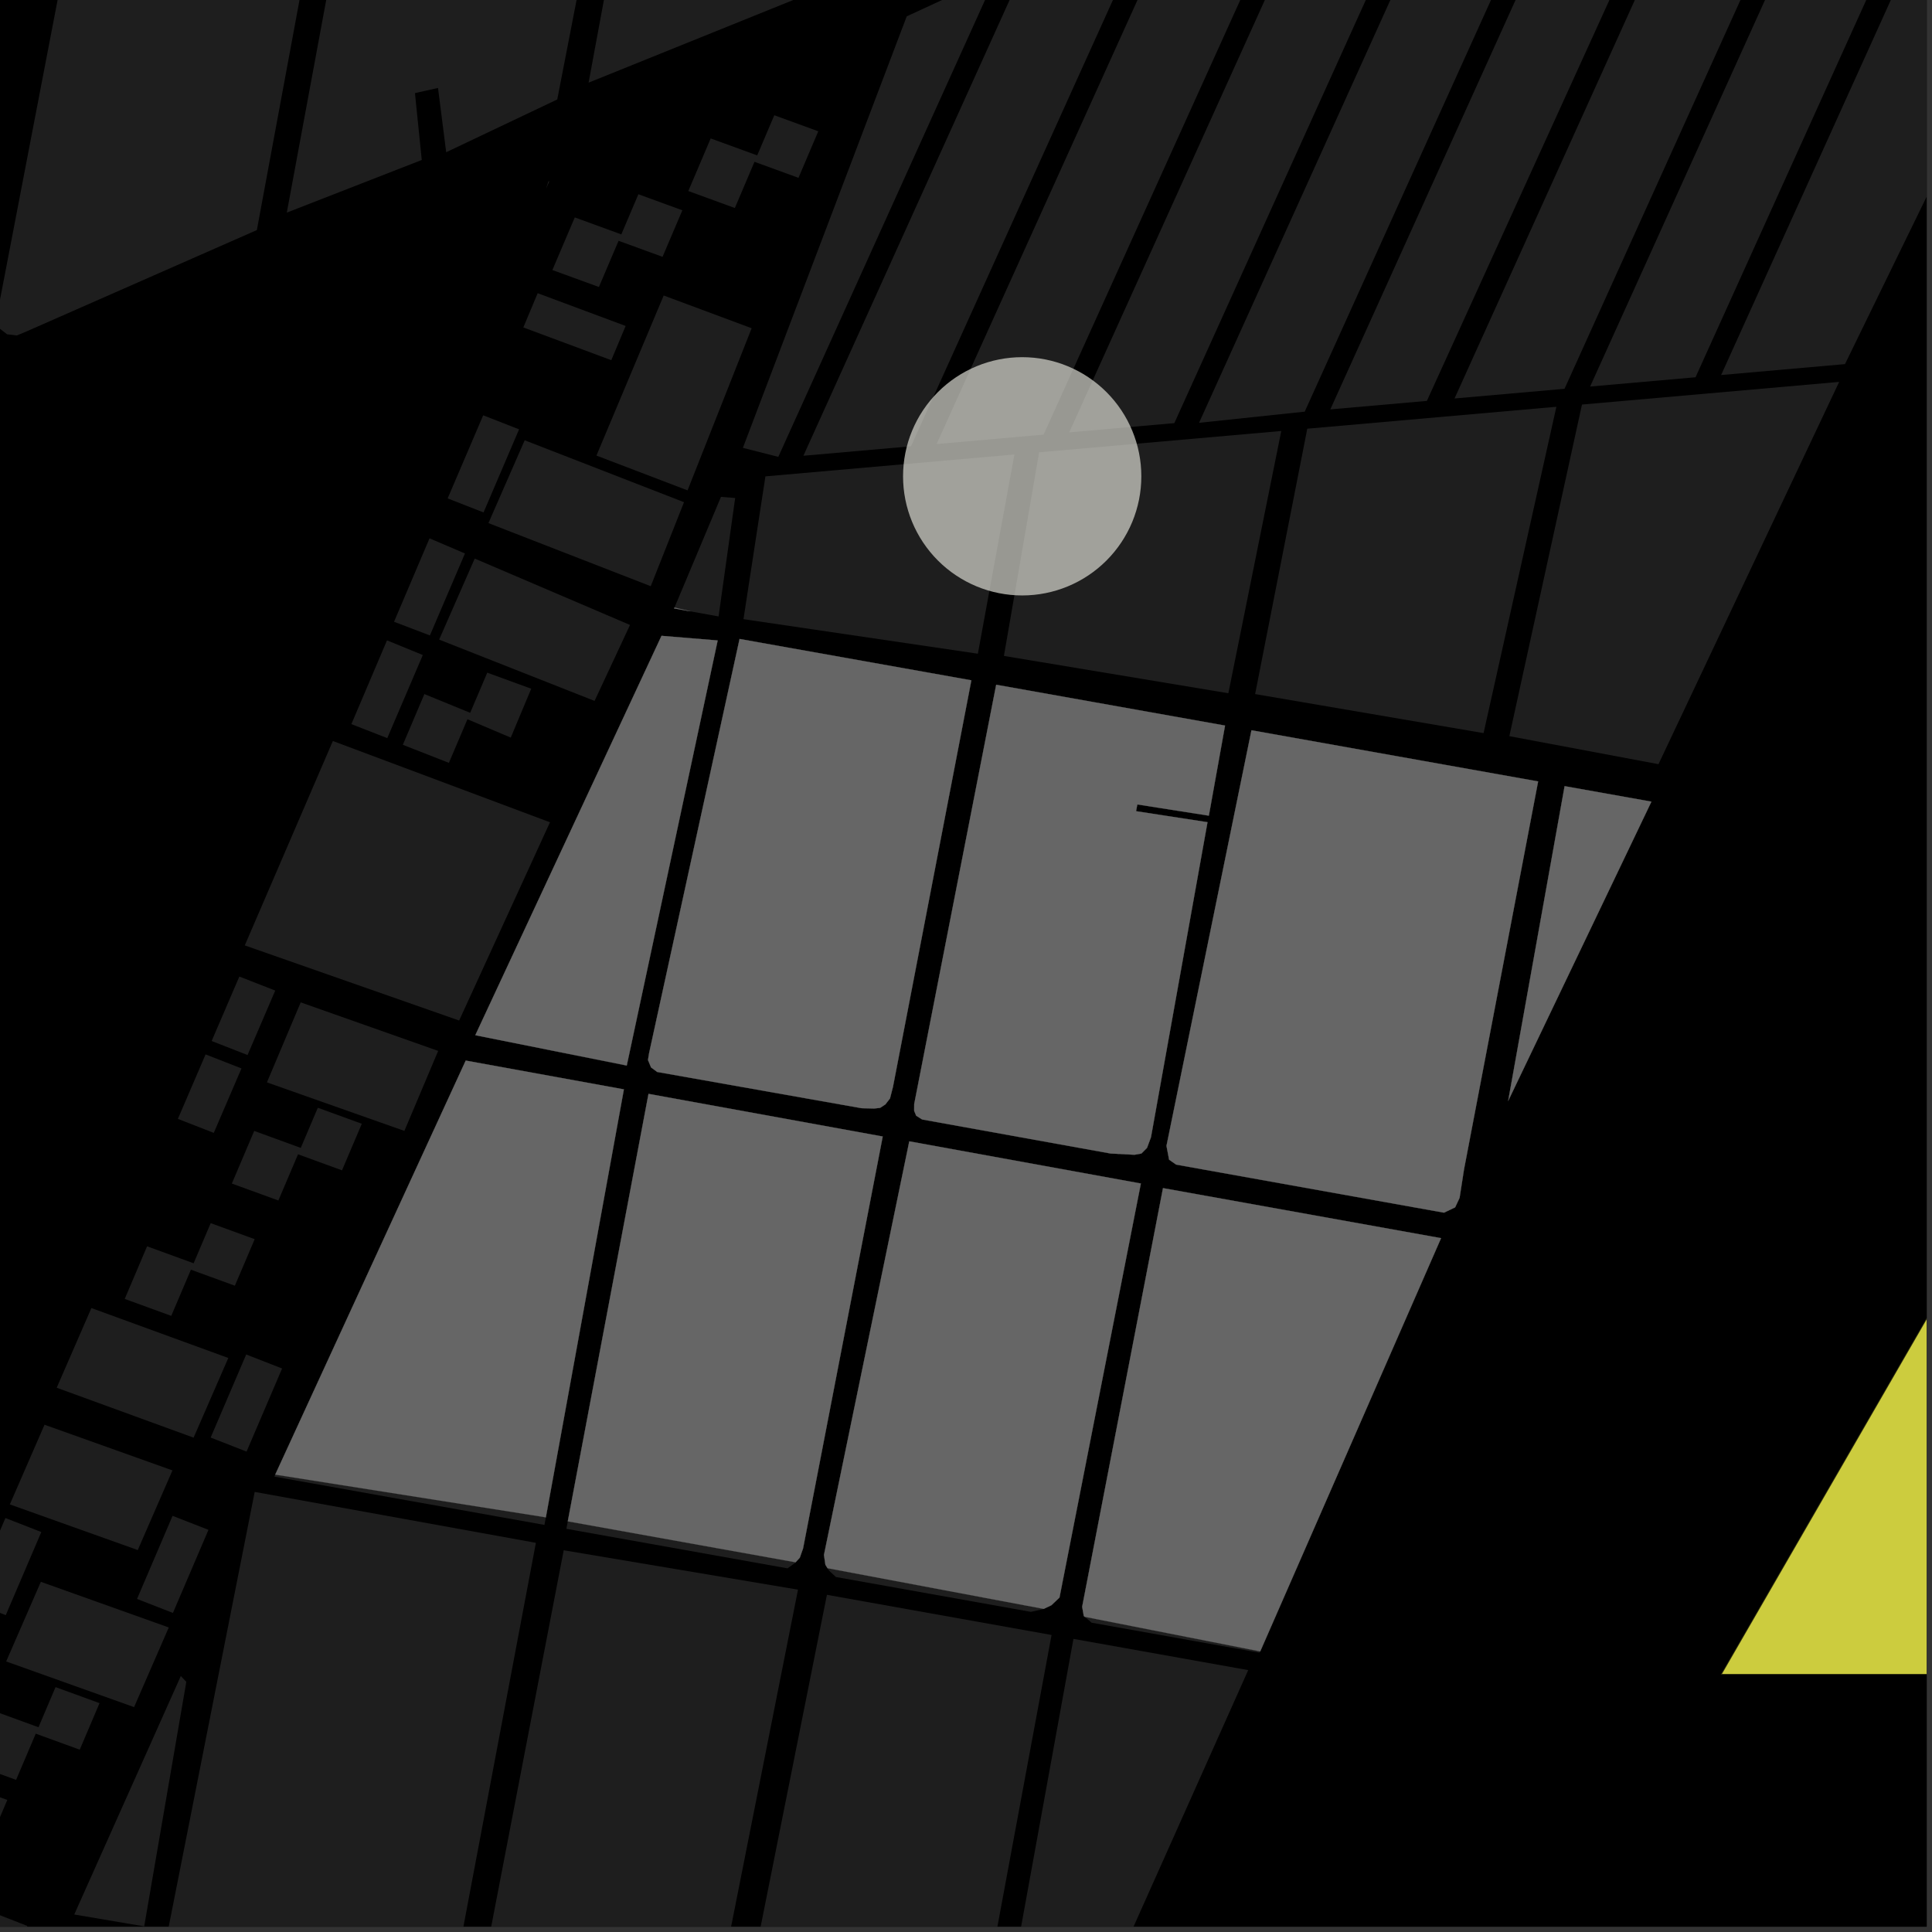 <?xml version="1.0" encoding="UTF-8"?>
<svg xmlns="http://www.w3.org/2000/svg" xmlns:xlink="http://www.w3.org/1999/xlink" width="361pt" height="361pt" viewBox="0 0 361 361" version="1.1">
<rect x="0" y="0" width="361" height="361" fill="#333333" stroke="none"/>
<defs>
<clipPath id="clip1">
  <path d="M 0 357 L 6 357 L 6 360 L 0 360 Z M 0 357 "/>
</clipPath>
<clipPath id="clip2">
  <path d="M 297 0 L 360 0 L 360 73 L 297 73 Z M 297 0 "/>
</clipPath>
<clipPath id="clip3">
  <path d="M 321 0 L 360 0 L 360 71 L 321 71 Z M 321 0 "/>
</clipPath>
<clipPath id="clip4">
  <path d="M 31 278 L 101 278 L 101 360 L 31 360 Z M 31 278 "/>
</clipPath>
<clipPath id="clip5">
  <path d="M 138 297 L 197 297 L 197 360 L 138 360 Z M 138 297 "/>
</clipPath>
<clipPath id="clip6">
  <path d="M 89 289 L 150 289 L 150 360 L 89 360 Z M 89 289 "/>
</clipPath>
<clipPath id="clip7">
  <path d="M 185 306 L 234 306 L 234 360 L 185 360 Z M 185 306 "/>
</clipPath>
<clipPath id="clip8">
  <path d="M 321 229 L 360 229 L 360 313 L 321 313 Z M 321 229 "/>
</clipPath>
<clipPath id="clip9">
  <path d="M 320 228 L 360 228 L 360 315 L 320 315 Z M 320 228 "/>
</clipPath>
</defs>
<g id="surface6860">
<path style="fill-rule:nonzero;fill:rgb(0%,0%,0%);fill-opacity:1;stroke-width:0.03;stroke-linecap:square;stroke-linejoin:miter;stroke:rgb(0%,0%,0%);stroke-opacity:1;stroke-miterlimit:10;" d="M 0 178 L 360 178 L 360 -182 L 0 -182 Z M 0 178 " transform="matrix(1,0,0,1,0,182)"/>
<path style=" stroke:none;fill-rule:nonzero;fill:rgb(39.999%,39.999%,39.999%);fill-opacity:0.3;" d="M 115.199 -12.715 L 157.426 -5.852 L 157.602 -3.941 L 153.332 -2.062 L 109.98 15.445 Z M 115.199 -12.715 "/>
<path style=" stroke:none;fill-rule:nonzero;fill:rgb(39.999%,39.999%,39.999%);fill-opacity:0.3;" d="M 64.828 -20.898 L 110.359 -13.5 L 104.125 18.586 L 83.371 28.445 L 81.844 16.434 L 79.699 16.914 L 77.535 17.398 L 78.809 29.891 L 53.59 39.727 Z M 64.828 -20.898 "/>
<path style=" stroke:none;fill-rule:nonzero;fill:rgb(39.999%,39.999%,39.999%);fill-opacity:0.3;" d="M -41.008 -39.211 L 3.242 -31.746 L -6.859 19.09 L -50.449 11.734 Z M -41.008 -39.211 "/>
<path style=" stroke:none;fill-rule:nonzero;fill:rgb(39.999%,39.999%,39.999%);fill-opacity:0.3;" d="M 16.293 -28.785 L 59.984 -21.688 L 47.996 42.988 L 4.938 61.934 L 3.156 62.684 L 1.316 62.461 L -0.027 61.418 L -0.641 59.332 Z M 16.293 -28.785 "/>
<path style=" stroke:none;fill-rule:nonzero;fill:rgb(39.999%,39.999%,39.999%);fill-opacity:0.3;" d="M 119.285 36.297 L 127.5 39.293 L 123.801 47.988 L 115.582 44.996 L 111.91 53.625 L 103.215 50.457 L 107.398 40.625 L 116.094 43.797 Z M 119.285 36.297 "/>
<path style=" stroke:none;fill-rule:nonzero;fill:rgb(39.999%,39.999%,39.999%);fill-opacity:0.3;" d="M 96.992 80.223 L 90.352 95.75 L 83.645 93.129 L 90.285 77.602 Z M 96.992 80.223 "/>
<path style=" stroke:none;fill-rule:nonzero;fill:rgb(39.999%,39.999%,39.999%);fill-opacity:0.3;" d="M 102.445 33.93 L 102.664 33.836 L 102.039 35.285 Z M 102.445 33.93 "/>
<path style=" stroke:none;fill-rule:nonzero;fill:rgb(39.999%,39.999%,39.999%);fill-opacity:0.3;" d="M 100.465 54.785 L 116.902 60.906 L 114.223 67.301 L 97.785 61.184 Z M 100.465 54.785 "/>
<path style=" stroke:none;fill-rule:nonzero;fill:rgb(39.999%,39.999%,39.999%);fill-opacity:0.3;" d="M 91.266 97.742 L 98.039 82.266 L 127.812 93.836 L 121.594 109.535 Z M 91.266 97.742 "/>
<path style=" stroke:none;fill-rule:nonzero;fill:rgb(39.999%,39.999%,39.999%);fill-opacity:0.3;" d="M 124.012 55.215 L 140.449 61.332 L 128.473 91.629 L 111.445 85.125 Z M 124.012 55.215 "/>
<path style=" stroke:none;fill-rule:nonzero;fill:rgb(39.999%,39.999%,39.999%);fill-opacity:0.3;" d="M 144.68 21.535 L 152.898 24.531 L 149.199 33.23 L 140.98 30.234 L 137.309 38.867 L 128.613 35.695 L 132.793 25.867 L 141.488 29.035 Z M 144.68 21.535 "/>
<path style=" stroke:none;fill-rule:nonzero;fill:rgb(39.999%,39.999%,39.999%);fill-opacity:0.3;" d="M -6.855 333.332 L 1.363 336.328 L -2.336 345.027 L -10.555 342.031 L -14.227 350.664 L -22.922 347.492 L -18.742 337.664 L -10.043 340.836 Z M -6.855 333.332 "/>
<path style=" stroke:none;fill-rule:nonzero;fill:rgb(39.999%,39.999%,39.999%);fill-opacity:0.3;" d="M 51.43 185.09 L 46.254 197.137 L 39.547 194.516 L 44.723 182.469 Z M 51.43 185.09 "/>
<path style=" stroke:none;fill-rule:nonzero;fill:rgb(39.999%,39.999%,39.999%);fill-opacity:0.3;" d="M 52.711 255.707 L 46.07 271.234 L 39.363 268.613 L 46.004 253.09 Z M 52.711 255.707 "/>
<path style=" stroke:none;fill-rule:nonzero;fill:rgb(39.999%,39.999%,39.999%);fill-opacity:0.3;" d="M 39.371 228.547 L 47.59 231.543 L 43.887 240.238 L 35.672 237.246 L 32 245.875 L 23.305 242.707 L 27.484 232.875 L 36.18 236.047 Z M 39.371 228.547 "/>
<path style=" stroke:none;fill-rule:nonzero;fill:rgb(39.999%,39.999%,39.999%);fill-opacity:0.3;" d="M 45.121 199.637 L 39.945 211.684 L 33.238 209.066 L 38.414 197.02 Z M 45.121 199.637 "/>
<path style=" stroke:none;fill-rule:nonzero;fill:rgb(39.999%,39.999%,39.999%);fill-opacity:0.3;" d="M 59.387 206.988 L 67.605 209.98 L 63.906 218.68 L 55.688 215.684 L 52.016 224.316 L 43.32 221.148 L 47.5 211.316 L 56.199 214.488 Z M 59.387 206.988 "/>
<path style=" stroke:none;fill-rule:nonzero;fill:rgb(39.999%,39.999%,39.999%);fill-opacity:0.3;" d="M 7.719 286.266 L 1.078 301.793 L -5.629 299.176 L 1.012 283.648 Z M 7.719 286.266 "/>
<path style=" stroke:none;fill-rule:nonzero;fill:rgb(39.999%,39.999%,39.999%);fill-opacity:0.3;" d="M 38.953 285.855 L 32.312 301.383 L 25.605 298.766 L 32.246 283.238 Z M 38.953 285.855 "/>
<path style=" stroke:none;fill-rule:nonzero;fill:rgb(39.999%,39.999%,39.999%);fill-opacity:0.3;" d="M 8.32 266.215 L 32.223 274.75 L 25.742 289.633 L 1.84 281.102 Z M 8.32 266.215 "/>
<path style=" stroke:none;fill-rule:nonzero;fill:rgb(39.999%,39.999%,39.999%);fill-opacity:0.3;" d="M 17.078 244.414 L 42.66 253.742 L 36.176 268.629 L 10.594 259.301 Z M 17.078 244.414 "/>
<path style=" stroke:none;fill-rule:nonzero;fill:rgb(39.999%,39.999%,39.999%);fill-opacity:0.3;" d="M 7.633 295.566 L 31.535 304.098 L 25.055 318.98 L 1.152 310.449 Z M 7.633 295.566 "/>
<path style=" stroke:none;fill-rule:nonzero;fill:rgb(39.999%,39.999%,39.999%);fill-opacity:0.3;" d="M 56.188 187.297 L 81.875 196.363 L 75.562 211.312 L 49.875 202.246 Z M 56.188 187.297 "/>
<path style=" stroke:none;fill-rule:nonzero;fill:rgb(39.999%,39.999%,39.999%);fill-opacity:0.3;" d="M 62.195 138.457 L 102.766 153.645 L 85.793 190.688 L 45.738 176.652 Z M 62.195 138.457 "/>
<path style=" stroke:none;fill-rule:nonzero;fill:rgb(39.999%,39.999%,39.999%);fill-opacity:0.3;" d="M 91.047 125.691 L 99.262 128.688 L 95.438 137.824 L 87.344 134.391 L 83.879 142.543 L 75.27 139.168 L 79.297 129.691 L 87.855 133.191 Z M 91.047 125.691 "/>
<path style=" stroke:none;fill-rule:nonzero;fill:rgb(39.999%,39.999%,39.999%);fill-opacity:0.3;" d="M 79.004 122.395 L 72.363 137.922 L 65.656 135.305 L 72.312 119.652 Z M 79.004 122.395 "/>
<path style=" stroke:none;fill-rule:nonzero;fill:rgb(39.999%,39.999%,39.999%);fill-opacity:0.3;" d="M 86.879 103.418 L 80.328 118.734 L 73.629 116.18 L 80.258 100.59 Z M 86.879 103.418 "/>
<path style=" stroke:none;fill-rule:nonzero;fill:rgb(39.999%,39.999%,39.999%);fill-opacity:0.3;" d="M 82.055 119.512 L 88.703 104.371 L 117.723 116.777 L 111.098 130.969 Z M 82.055 119.512 "/>
<g clip-path="url(#clip1)" clip-rule="nonzero">
<path style=" stroke:none;fill-rule:nonzero;fill:rgb(39.999%,39.999%,39.999%);fill-opacity:0.3;" d="M 5.113 359.867 L -1.527 375.395 L -8.234 372.773 L -1.594 357.25 Z M 5.113 359.867 "/>
</g>
<path style=" stroke:none;fill-rule:nonzero;fill:rgb(39.999%,39.999%,39.999%);fill-opacity:0.3;" d="M 10.379 315.242 L 18.598 318.238 L 14.898 326.934 L 6.68 323.941 L 3.008 332.574 L -5.688 329.402 L -1.508 319.57 L 7.191 322.742 Z M 10.379 315.242 "/>
<path style=" stroke:none;fill-rule:nonzero;fill:rgb(39.999%,39.999%,39.999%);fill-opacity:0.3;" d="M 244.27 80.105 L 290.816 76.008 L 277.211 136.984 L 234.523 129.691 Z M 244.27 80.105 "/>
<path style=" stroke:none;fill-rule:nonzero;fill:rgb(39.999%,39.999%,39.999%);fill-opacity:0.3;" d="M 194.168 84.512 L 239.41 80.531 L 229.523 129.535 L 187.586 122.562 Z M 194.168 84.512 "/>
<path style=" stroke:none;fill-rule:nonzero;fill:rgb(39.999%,39.999%,39.999%);fill-opacity:0.3;" d="M 295.598 75.59 L 343.652 71.359 L 309.895 142.789 L 282.027 137.555 Z M 295.598 75.59 "/>
<path style=" stroke:none;fill-rule:nonzero;fill:rgb(39.999%,39.999%,39.999%);fill-opacity:0.3;" d="M 250.73 -31.797 L 273.652 -40.77 L 219.43 79.062 L 199.785 80.789 Z M 250.73 -31.797 "/>
<path style=" stroke:none;fill-rule:nonzero;fill:rgb(39.999%,39.999%,39.999%);fill-opacity:0.3;" d="M 279.23 -42.953 L 301.031 -49.586 L 243.793 76.918 L 224.047 79.004 Z M 279.23 -42.953 "/>
<path style=" stroke:none;fill-rule:nonzero;fill:rgb(39.999%,39.999%,39.999%);fill-opacity:0.3;" d="M 221.617 -20.051 L 245.148 -29.613 L 195.004 81.211 L 175.004 82.973 Z M 221.617 -20.051 "/>
<g clip-path="url(#clip2)" clip-rule="nonzero">
<path style=" stroke:none;fill-rule:nonzero;fill:rgb(39.999%,39.999%,39.999%);fill-opacity:0.3;" d="M 358.391 -63.188 L 379.078 -67.105 L 316.816 70.492 L 297.117 72.227 Z M 358.391 -63.188 "/>
</g>
<g clip-path="url(#clip3)" clip-rule="nonzero">
<path style=" stroke:none;fill-rule:nonzero;fill:rgb(39.999%,39.999%,39.999%);fill-opacity:0.3;" d="M 384.102 -68.059 L 400.375 -69.469 L 411.234 -68.289 L 344.742 68.035 L 321.598 70.074 Z M 384.102 -68.059 "/>
</g>
<path style=" stroke:none;fill-rule:nonzero;fill:rgb(39.999%,39.999%,39.999%);fill-opacity:0.3;" d="M 306.316 -51.117 L 326.582 -56.789 L 266.617 74.91 L 248.574 76.496 Z M 306.316 -51.117 "/>
<path style=" stroke:none;fill-rule:nonzero;fill:rgb(39.999%,39.999%,39.999%);fill-opacity:0.3;" d="M 331.637 -57.82 L 353.371 -62.238 L 292.336 72.648 L 271.785 74.457 Z M 331.637 -57.82 "/>
<path style=" stroke:none;fill-rule:nonzero;fill:rgb(39.999%,39.999%,39.999%);fill-opacity:0.3;" d="M 143.02 89.012 L 189.551 84.918 L 182.719 122.148 L 138.922 115.691 Z M 143.02 89.012 "/>
<path style=" stroke:none;fill-rule:nonzero;fill:rgb(39.999%,39.999%,39.999%);fill-opacity:0.3;" d="M 134.715 92.844 L 137.367 93.055 L 134.27 115.184 L 128.996 114.23 L 126.031 113.52 Z M 134.715 92.844 "/>
<path style=" stroke:none;fill-rule:nonzero;fill:rgb(39.999%,39.999%,39.999%);fill-opacity:0.3;" d="M 191.984 -7.375 L 215.957 -17.684 L 170.223 83.391 L 150.117 85.16 Z M 191.984 -7.375 "/>
<path style=" stroke:none;fill-rule:nonzero;fill:rgb(39.999%,39.999%,39.999%);fill-opacity:0.3;" d="M 169.426 3.055 L 186.18 -4.691 L 154.336 65.688 L 145.43 85.367 L 138.812 83.684 Z M 169.426 3.055 "/>
<path style=" stroke:none;fill-rule:nonzero;fill:rgb(39.999%,39.999%,39.999%);fill-opacity:0.3;" d="M 128.996 114.23 L 125.961 113.684 L 126.031 113.52 Z M 128.996 114.23 "/>
<path style=" stroke:none;fill-rule:nonzero;fill:rgb(39.999%,39.999%,39.999%);fill-opacity:0.3;" d="M 87.023 198.172 L 116.574 203.551 L 101.992 283.527 L 101.438 283.426 L 51.43 275.531 Z M 87.023 198.172 "/>
<path style=" stroke:none;fill-rule:nonzero;fill:rgb(39.999%,39.999%,39.999%);fill-opacity:0.3;" d="M 169.902 213.262 L 213.172 221.141 L 197.965 298.512 L 196.453 299.945 L 195.023 300.625 L 154.625 293.02 L 154.227 292.375 L 153.961 290.539 Z M 169.902 213.262 "/>
<path style=" stroke:none;fill-rule:nonzero;fill:rgb(39.999%,39.999%,39.999%);fill-opacity:0.3;" d="M 121.176 204.391 L 164.938 212.359 L 150.055 289.328 L 149.449 291.051 L 148.664 291.918 L 106.094 284.266 Z M 121.176 204.391 "/>
<path style=" stroke:none;fill-rule:nonzero;fill:rgb(39.999%,39.999%,39.999%);fill-opacity:0.3;" d="M 217.309 222.004 L 269.266 231.352 L 235.477 308.57 L 202.688 302.105 L 202.508 301.953 L 202.207 300.23 Z M 217.309 222.004 "/>
<path style=" stroke:none;fill-rule:nonzero;fill:rgb(39.999%,39.999%,39.999%);fill-opacity:0.3;" d="M 138.191 119.391 L 181.5 127.117 L 166.852 203.086 L 166.297 205.25 L 165.434 206.363 L 164.445 207.008 L 163.332 207.129 L 160.988 207.07 L 122.797 200.297 L 121.652 199.453 L 121.078 198.066 L 121.27 196.859 Z M 138.191 119.391 "/>
<path style=" stroke:none;fill-rule:nonzero;fill:rgb(39.999%,39.999%,39.999%);fill-opacity:0.3;" d="M 123.609 118.805 L 134.098 119.672 L 117.109 199.098 L 88.812 193.43 Z M 123.609 118.805 "/>
<path style=" stroke:none;fill-rule:nonzero;fill:rgb(39.999%,39.999%,39.999%);fill-opacity:0.3;" d="M 292.352 146.895 L 308.57 149.789 L 281.805 205.715 Z M 292.352 146.895 "/>
<path style=" stroke:none;fill-rule:nonzero;fill:rgb(39.999%,39.999%,39.999%);fill-opacity:0.3;" d="M 233.84 136.453 L 287.402 146.012 L 273.555 218.496 L 272.727 223.824 L 271.895 225.602 L 269.812 226.59 L 219.766 217.609 L 218.449 216.691 L 217.961 214.109 Z M 233.84 136.453 "/>
<path style=" stroke:none;fill-rule:nonzero;fill:rgb(39.999%,39.999%,39.999%);fill-opacity:0.3;" d="M 186.141 127.945 L 228.902 135.574 L 225.875 152.41 L 212.516 150.312 L 212.395 150.941 L 212.273 151.574 L 225.625 153.629 L 215.062 212.496 L 214.324 214.484 L 213.273 215.539 L 211.98 215.77 L 207.531 215.539 L 172.305 209.176 L 171.191 208.477 L 170.816 207.566 L 170.82 206.309 Z M 186.141 127.945 "/>
<g clip-path="url(#clip4)" clip-rule="nonzero">
<path style=" stroke:none;fill-rule:nonzero;fill:rgb(39.999%,39.999%,39.999%);fill-opacity:0.3;" d="M 47.59 278.766 L 100.133 288.281 L 84.754 369.73 L 31.387 360.695 Z M 47.59 278.766 "/>
</g>
<path style=" stroke:none;fill-rule:nonzero;fill:rgb(39.999%,39.999%,39.999%);fill-opacity:0.3;" d="M 33.785 313.168 L 34.812 314.254 L 26.945 359.945 L 13.875 357.73 Z M 33.785 313.168 "/>
<g clip-path="url(#clip5)" clip-rule="nonzero">
<path style=" stroke:none;fill-rule:nonzero;fill:rgb(39.999%,39.999%,39.999%);fill-opacity:0.3;" d="M 154.512 297.996 L 196.488 305.5 L 181.52 386.117 L 138.371 378.812 Z M 154.512 297.996 "/>
</g>
<g clip-path="url(#clip6)" clip-rule="nonzero">
<path style=" stroke:none;fill-rule:nonzero;fill:rgb(39.999%,39.999%,39.999%);fill-opacity:0.3;" d="M 105.332 289.672 L 149.109 297.031 L 133.055 377.91 L 89.746 370.578 Z M 105.332 289.672 "/>
</g>
<path style=" stroke:none;fill-rule:nonzero;fill:rgb(39.999%,39.999%,39.999%);fill-opacity:0.3;" d="M 101.992 283.527 L 101.734 284.934 L 51.254 275.91 L 51.43 275.531 L 101.438 283.426 Z M 101.992 283.527 "/>
<path style=" stroke:none;fill-rule:nonzero;fill:rgb(39.999%,39.999%,39.999%);fill-opacity:0.3;" d="M 195.023 300.625 L 194.938 300.664 L 192.621 301.18 L 156.191 294.668 L 154.906 293.469 L 154.625 293.02 Z M 195.023 300.625 "/>
<path style=" stroke:none;fill-rule:nonzero;fill:rgb(39.999%,39.999%,39.999%);fill-opacity:0.3;" d="M 148.664 291.918 L 148.539 292.055 L 147.152 293.051 L 105.828 285.664 L 106.094 284.266 Z M 148.664 291.918 "/>
<g clip-path="url(#clip7)" clip-rule="nonzero">
<path style=" stroke:none;fill-rule:nonzero;fill:rgb(39.999%,39.999%,39.999%);fill-opacity:0.3;" d="M 200.578 306.23 L 233.234 312.066 L 199.723 387.031 L 185.59 385.734 L 190.523 361.512 Z M 200.578 306.23 "/>
</g>
<path style=" stroke:none;fill-rule:nonzero;fill:rgb(39.999%,39.999%,39.999%);fill-opacity:0.3;" d="M 235.477 308.57 L 235.371 308.816 L 203.973 303.207 L 202.688 302.105 Z M 235.477 308.57 "/>
<path style="fill-rule:nonzero;fill:rgb(39.999%,39.999%,39.999%);fill-opacity:1;stroke-width:0.03;stroke-linecap:square;stroke-linejoin:miter;stroke:rgb(39.999%,39.999%,39.999%);stroke-opacity:1;stroke-miterlimit:3.239;" d="M 202.996 127.23 L 199.961 126.684 L 200.031 126.52 Z M 202.996 127.23 " transform="matrix(1,0,0,1,-74,-13)"/>
<path style="fill-rule:nonzero;fill:rgb(39.999%,39.999%,39.999%);fill-opacity:1;stroke-width:0.03;stroke-linecap:square;stroke-linejoin:miter;stroke:rgb(39.999%,39.999%,39.999%);stroke-opacity:1;stroke-miterlimit:3.239;" d="M 161.023 211.172 L 190.574 216.551 L 175.992 296.527 L 175.438 296.426 L 125.43 288.531 Z M 161.023 211.172 " transform="matrix(1,0,0,1,-74,-13)"/>
<path style="fill-rule:nonzero;fill:rgb(39.999%,39.999%,39.999%);fill-opacity:1;stroke-width:0.03;stroke-linecap:square;stroke-linejoin:miter;stroke:rgb(39.999%,39.999%,39.999%);stroke-opacity:1;stroke-miterlimit:3.239;" d="M 243.902 226.262 L 287.172 234.141 L 271.965 311.512 L 270.453 312.945 L 269.023 313.625 L 228.625 306.02 L 228.227 305.375 L 227.961 303.539 Z M 243.902 226.262 " transform="matrix(1,0,0,1,-74,-13)"/>
<path style="fill-rule:nonzero;fill:rgb(39.999%,39.999%,39.999%);fill-opacity:1;stroke-width:0.03;stroke-linecap:square;stroke-linejoin:miter;stroke:rgb(39.999%,39.999%,39.999%);stroke-opacity:1;stroke-miterlimit:3.239;" d="M 195.176 217.391 L 238.938 225.359 L 224.055 302.328 L 223.449 304.051 L 222.664 304.918 L 180.094 297.266 Z M 195.176 217.391 " transform="matrix(1,0,0,1,-74,-13)"/>
<path style="fill-rule:nonzero;fill:rgb(39.999%,39.999%,39.999%);fill-opacity:1;stroke-width:0.03;stroke-linecap:square;stroke-linejoin:miter;stroke:rgb(39.999%,39.999%,39.999%);stroke-opacity:1;stroke-miterlimit:3.239;" d="M 291.309 235.004 L 343.266 244.352 L 309.477 321.57 L 276.688 315.105 L 276.508 314.953 L 276.207 313.23 Z M 291.309 235.004 " transform="matrix(1,0,0,1,-74,-13)"/>
<path style="fill-rule:nonzero;fill:rgb(39.999%,39.999%,39.999%);fill-opacity:1;stroke-width:0.03;stroke-linecap:square;stroke-linejoin:miter;stroke:rgb(39.999%,39.999%,39.999%);stroke-opacity:1;stroke-miterlimit:3.239;" d="M 212.191 132.391 L 255.5 140.117 L 240.852 216.086 L 240.297 218.25 L 239.434 219.363 L 238.445 220.008 L 237.332 220.129 L 234.988 220.07 L 196.797 213.297 L 195.652 212.453 L 195.078 211.066 L 195.27 209.859 Z M 212.191 132.391 " transform="matrix(1,0,0,1,-74,-13)"/>
<path style="fill-rule:nonzero;fill:rgb(39.999%,39.999%,39.999%);fill-opacity:1;stroke-width:0.03;stroke-linecap:square;stroke-linejoin:miter;stroke:rgb(39.999%,39.999%,39.999%);stroke-opacity:1;stroke-miterlimit:3.239;" d="M 197.609 131.805 L 208.098 132.672 L 191.109 212.098 L 162.812 206.43 Z M 197.609 131.805 " transform="matrix(1,0,0,1,-74,-13)"/>
<path style="fill-rule:nonzero;fill:rgb(39.999%,39.999%,39.999%);fill-opacity:1;stroke-width:0.03;stroke-linecap:square;stroke-linejoin:miter;stroke:rgb(39.999%,39.999%,39.999%);stroke-opacity:1;stroke-miterlimit:3.239;" d="M 366.352 159.895 L 382.57 162.789 L 355.805 218.715 Z M 366.352 159.895 " transform="matrix(1,0,0,1,-74,-13)"/>
<path style="fill-rule:nonzero;fill:rgb(39.999%,39.999%,39.999%);fill-opacity:1;stroke-width:0.03;stroke-linecap:square;stroke-linejoin:miter;stroke:rgb(39.999%,39.999%,39.999%);stroke-opacity:1;stroke-miterlimit:3.239;" d="M 307.84 149.453 L 361.402 159.012 L 347.555 231.496 L 346.727 236.824 L 345.895 238.602 L 343.812 239.59 L 293.766 230.609 L 292.449 229.691 L 291.961 227.109 Z M 307.84 149.453 " transform="matrix(1,0,0,1,-74,-13)"/>
<path style="fill-rule:nonzero;fill:rgb(39.999%,39.999%,39.999%);fill-opacity:1;stroke-width:0.03;stroke-linecap:square;stroke-linejoin:miter;stroke:rgb(39.999%,39.999%,39.999%);stroke-opacity:1;stroke-miterlimit:3.239;" d="M 260.141 140.945 L 302.902 148.574 L 299.875 165.41 L 286.516 163.312 L 286.395 163.941 L 286.273 164.574 L 299.625 166.629 L 289.062 225.496 L 288.324 227.484 L 287.273 228.539 L 285.98 228.77 L 281.531 228.539 L 246.305 222.176 L 245.191 221.477 L 244.816 220.566 L 244.82 219.309 Z M 260.141 140.945 " transform="matrix(1,0,0,1,-74,-13)"/>
<path style=" stroke:none;fill-rule:evenodd;fill:rgb(85.097%,85.097%,81.96%);fill-opacity:0.7;" d="M 213.262 89 C 213.262 83.094 210.918 77.434 206.742 73.258 C 202.566 69.082 196.906 66.738 191 66.738 C 185.094 66.738 179.434 69.082 175.258 73.258 C 171.082 77.434 168.738 83.094 168.738 89 C 168.738 94.906 171.082 100.566 175.258 104.742 C 179.434 108.918 185.094 111.262 191 111.262 C 196.906 111.262 202.566 108.918 206.742 104.742 C 210.918 100.566 213.262 94.906 213.262 89 Z M 213.262 89 "/>
<g clip-path="url(#clip8)" clip-rule="nonzero">
<path style=" stroke:none;fill-rule:nonzero;fill:rgb(99.998%,99.998%,30.588%);fill-opacity:0.8;" d="M 369.707 229.441 L 321.508 312.926 L 417.906 312.926 Z M 369.707 229.441 "/>
</g>
<g clip-path="url(#clip9)" clip-rule="nonzero">
<path style="fill:none;stroke-width:0.288;stroke-linecap:square;stroke-linejoin:miter;stroke:rgb(0%,0%,0%);stroke-opacity:0.8;stroke-miterlimit:3.25;" d="M 443.707 242.441 L 395.508 325.926 L 491.906 325.926 Z M 443.707 242.441 " transform="matrix(1,0,0,1,-74,-13)"/>
</g>
</g>
</svg>
